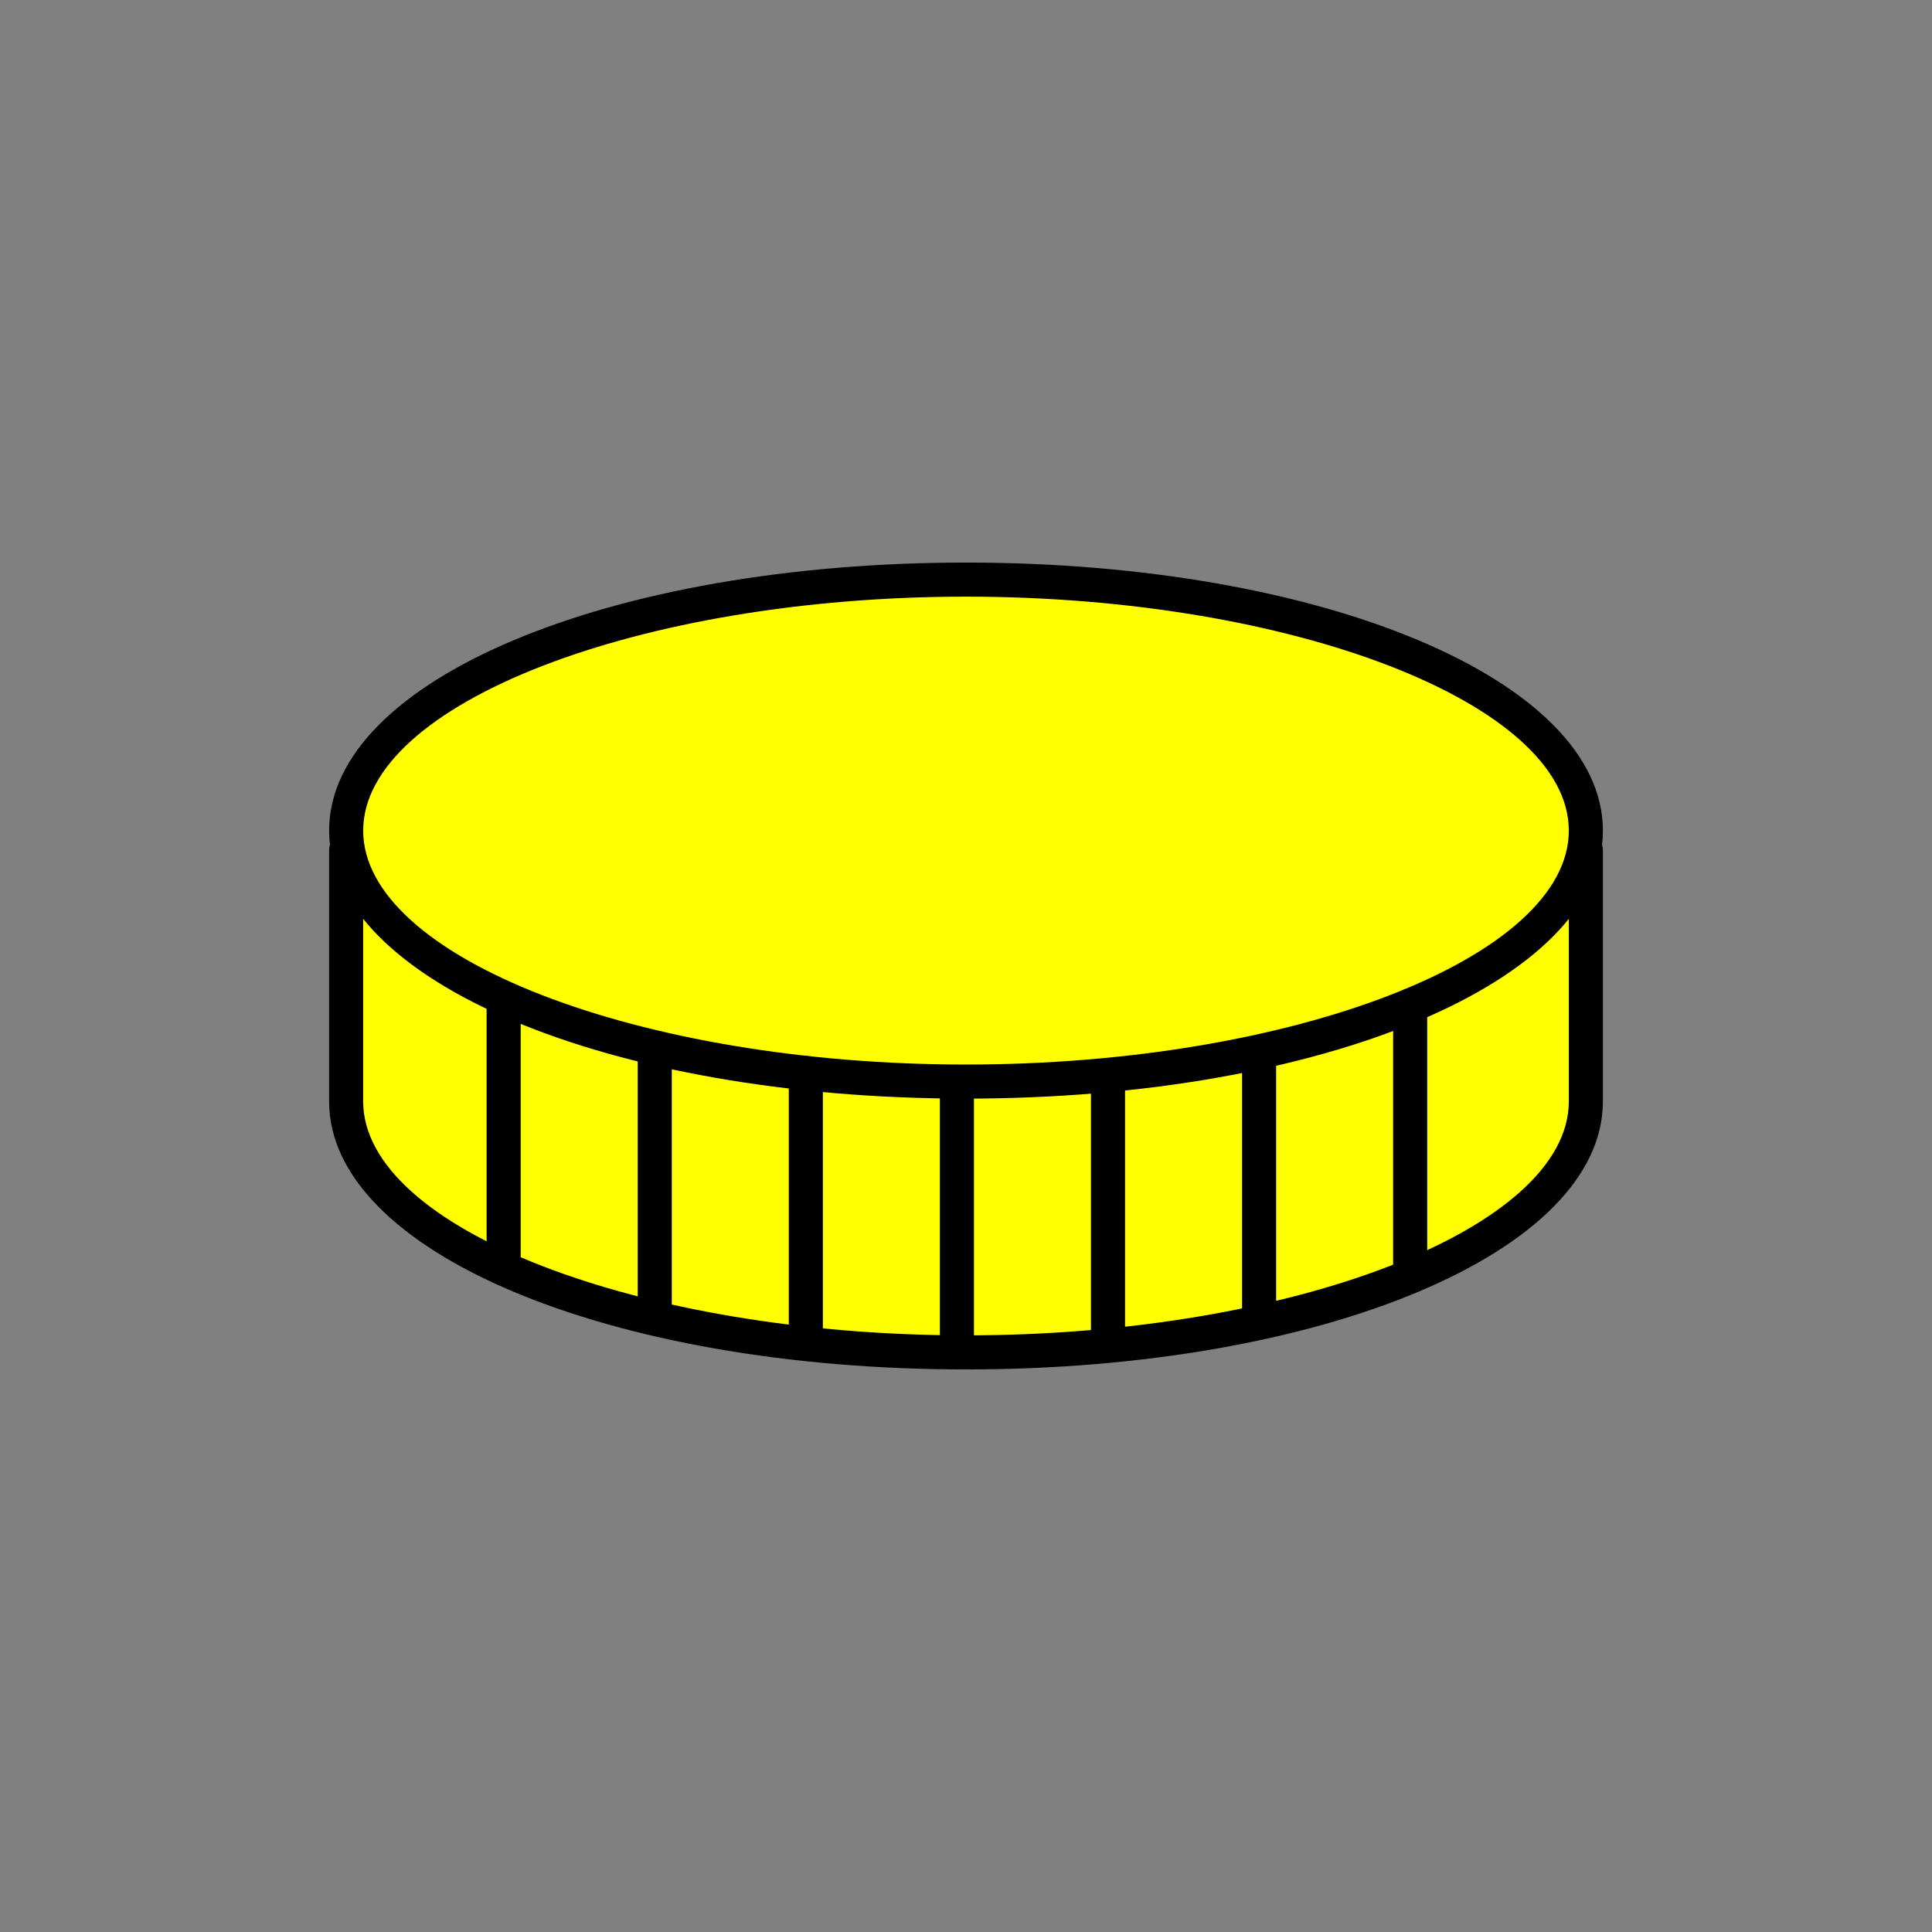 <?xml version="1.0" encoding="utf-8"?>
<!-- Generator: Adobe Illustrator 16.0.0, SVG Export Plug-In . SVG Version: 6.00 Build 0)  -->
<!DOCTYPE svg PUBLIC "-//W3C//DTD SVG 1.1//EN" "http://www.w3.org/Graphics/SVG/1.1/DTD/svg11.dtd">
<svg version="1.1" xmlns="http://www.w3.org/2000/svg" xmlns:xlink="http://www.w3.org/1999/xlink" x="0px" y="0px"
	 width="453.543px" height="453.543px" viewBox="0 0 453.543 453.543" enable-background="new 0 0 453.543 453.543"
	 xml:space="preserve">
<rect x="0" y="0" width="453.543" height="453.543" fill="#808080" stroke="none"/>
<g id="kvadrat">
</g>
<g id="bg" display="none">
	<rect x="-322.723" y="-6867.931" display="inline" width="15266.867" height="13678.951"/>
</g>
<g id="barvno" display="none">
	<g display="inline">
		<g>
			
				<path fill="#FFCF00" stroke="#000000" stroke-width="8" stroke-linecap="round" stroke-linejoin="round" stroke-miterlimit="10" d="
				M372.285,199.639c0,0,0,26.377,0,58.923c0,32.534-65.15,58.915-145.514,58.915c-80.361,0-145.513-26.381-145.513-58.915
				c0-32.546,0-58.923,0-58.923"/>
			
				<path fill="#FFCF00" stroke="#000000" stroke-width="8" stroke-linecap="round" stroke-linejoin="round" stroke-miterlimit="10" d="
				M372.285,194.988c0,32.535-65.15,58.914-145.514,58.914c-80.361,0-145.513-26.379-145.513-58.914
				c0-32.546,65.151-58.922,145.513-58.922C307.135,136.066,372.285,162.442,372.285,194.988z"/>
			
				<line fill="none" stroke="#000000" stroke-width="8" stroke-linecap="round" stroke-linejoin="round" stroke-miterlimit="10" x1="118.235" y1="236.024" x2="118.235" y2="297.8"/>
			
				<line fill="none" stroke="#000000" stroke-width="8" stroke-linecap="round" stroke-linejoin="round" stroke-miterlimit="10" x1="153.703" y1="245.945" x2="153.703" y2="308.738"/>
			
				<line fill="none" stroke="#000000" stroke-width="8" stroke-linecap="round" stroke-linejoin="round" stroke-miterlimit="10" x1="189.172" y1="251.915" x2="189.172" y2="313.798"/>
			
				<line fill="none" stroke="#000000" stroke-width="8" stroke-linecap="round" stroke-linejoin="round" stroke-miterlimit="10" x1="224.64" y1="255.294" x2="224.64" y2="314.295"/>
			
				<line fill="none" stroke="#000000" stroke-width="8" stroke-linecap="round" stroke-linejoin="round" stroke-miterlimit="10" x1="260.107" y1="253.902" x2="260.107" y2="314.791"/>
			
				<line fill="none" stroke="#000000" stroke-width="8" stroke-linecap="round" stroke-linejoin="round" stroke-miterlimit="10" x1="295.576" y1="248.576" x2="295.576" y2="308.738"/>
			
				<line fill="none" stroke="#000000" stroke-width="8" stroke-linecap="round" stroke-linejoin="round" stroke-miterlimit="10" x1="331.043" y1="236.024" x2="331.043" y2="299.078"/>
		</g>
	</g>
	<g id="rdeča7bela" display="inline">
	</g>
	
		<rect x="-833.008" y="-7287.939" display="inline" fill="none" stroke="#000000" stroke-miterlimit="10" width="16736" height="13952"/>
</g>
<g id="barvno_copy_2">
	<g>
		<g>
			<g>
				<path fill="#FFFF00" d="M372.285,199.639c0,0,0,26.377,0,58.923c0,32.534-65.15,58.915-145.514,58.915
					c-80.361,0-145.513-26.381-145.513-58.915c0-32.546,0-58.923,0-58.923"/>
				<path d="M226.771,321.477c-83.839,0-149.513-27.636-149.513-62.915v-58.923c0-2.209,1.791-4,4-4s4,1.791,4,4v58.923
					c0,29.767,64.805,54.915,141.513,54.915c76.708,0,141.514-25.148,141.514-54.915v-58.923c0-2.209,1.791-4,4-4s4,1.791,4,4
					v58.923C376.285,293.841,310.61,321.477,226.771,321.477z"/>
			</g>
			<g>
				<path fill="#FFFF00" d="M372.285,194.988c0,32.535-65.15,58.914-145.514,58.914c-80.361,0-145.513-26.379-145.513-58.914
					c0-32.546,65.151-58.922,145.513-58.922C307.135,136.066,372.285,162.442,372.285,194.988z"/>
				<path d="M226.771,257.902c-83.839,0-149.513-27.635-149.513-62.914c0-35.283,65.674-62.922,149.513-62.922
					c83.839,0,149.514,27.639,149.514,62.922C376.285,230.268,310.61,257.902,226.771,257.902z M226.771,140.066
					c-76.708,0-141.513,25.151-141.513,54.922c0,29.767,64.805,54.914,141.513,54.914c76.708,0,141.514-25.147,141.514-54.914
					C368.285,165.218,303.479,140.066,226.771,140.066z"/>
			</g>
			<path d="M118.235,301.8c-2.209,0-4-1.791-4-4v-61.775c0-2.209,1.791-4,4-4s4,1.791,4,4V297.8
				C122.235,300.009,120.444,301.8,118.235,301.8z"/>
			<path d="M153.703,312.738c-2.209,0-4-1.791-4-4v-62.793c0-2.209,1.791-4,4-4s4,1.791,4,4v62.793
				C157.703,310.947,155.912,312.738,153.703,312.738z"/>
			<path d="M189.172,317.798c-2.209,0-4-1.791-4-4v-61.883c0-2.209,1.791-4,4-4s4,1.791,4,4v61.883
				C193.172,316.007,191.381,317.798,189.172,317.798z"/>
			<path d="M224.64,318.295c-2.209,0-4-1.791-4-4v-59.001c0-2.209,1.791-4,4-4s4,1.791,4,4v59.001
				C228.64,316.504,226.849,318.295,224.64,318.295z"/>
			<path d="M260.107,318.791c-2.209,0-4-1.791-4-4v-60.889c0-2.209,1.791-4,4-4s4,1.791,4,4v60.889
				C264.107,317,262.316,318.791,260.107,318.791z"/>
			<path d="M295.576,312.738c-2.209,0-4-1.791-4-4v-60.162c0-2.209,1.791-4,4-4s4,1.791,4,4v60.162
				C299.576,310.947,297.785,312.738,295.576,312.738z"/>
			<path d="M331.043,303.078c-2.209,0-4-1.791-4-4v-63.054c0-2.209,1.791-4,4-4s4,1.791,4,4v63.054
				C335.043,301.287,333.252,303.078,331.043,303.078z"/>
		</g>
	</g>
	<g id="rdeča7bela_copy_4">
	</g>
	<rect x="-833.008" y="-7287.939" fill="none" stroke="#000000" stroke-miterlimit="10" width="16736" height="13952"/>
</g>
<g id="sivinsko" display="none">
	<g display="inline">
		<g>
			<g>
				<path fill="#C7C7C7" d="M372.285,199.639c0,0,0,26.377,0,58.923c0,32.534-65.15,58.915-145.514,58.915
					c-80.361,0-145.513-26.381-145.513-58.915c0-32.546,0-58.923,0-58.923"/>
				<path d="M226.771,321.477c-83.839,0-149.513-27.636-149.513-62.915v-58.923c0-2.209,1.791-4,4-4s4,1.791,4,4v58.923
					c0,29.767,64.805,54.915,141.513,54.915c76.708,0,141.514-25.148,141.514-54.915v-58.923c0-2.209,1.791-4,4-4s4,1.791,4,4
					v58.923C376.285,293.841,310.61,321.477,226.771,321.477z"/>
			</g>
			<g>
				<path fill="#C7C7C7" d="M372.285,194.988c0,32.535-65.15,58.914-145.514,58.914c-80.361,0-145.513-26.379-145.513-58.914
					c0-32.546,65.151-58.922,145.513-58.922C307.135,136.066,372.285,162.442,372.285,194.988z"/>
				<path d="M226.771,257.902c-83.839,0-149.513-27.635-149.513-62.914c0-35.283,65.674-62.922,149.513-62.922
					c83.839,0,149.514,27.639,149.514,62.922C376.285,230.268,310.61,257.902,226.771,257.902z M226.771,140.066
					c-76.708,0-141.513,25.151-141.513,54.922c0,29.767,64.805,54.914,141.513,54.914c76.708,0,141.514-25.147,141.514-54.914
					C368.285,165.218,303.479,140.066,226.771,140.066z"/>
			</g>
			<path d="M118.235,301.8c-2.209,0-4-1.791-4-4v-61.775c0-2.209,1.791-4,4-4s4,1.791,4,4V297.8
				C122.235,300.009,120.444,301.8,118.235,301.8z"/>
			<path d="M153.703,312.738c-2.209,0-4-1.791-4-4v-62.793c0-2.209,1.791-4,4-4s4,1.791,4,4v62.793
				C157.703,310.947,155.912,312.738,153.703,312.738z"/>
			<path d="M189.172,317.798c-2.209,0-4-1.791-4-4v-61.883c0-2.209,1.791-4,4-4s4,1.791,4,4v61.883
				C193.172,316.007,191.381,317.798,189.172,317.798z"/>
			<path d="M224.64,318.295c-2.209,0-4-1.791-4-4v-59.001c0-2.209,1.791-4,4-4s4,1.791,4,4v59.001
				C228.64,316.504,226.849,318.295,224.64,318.295z"/>
			<path d="M260.107,318.791c-2.209,0-4-1.791-4-4v-60.889c0-2.209,1.791-4,4-4s4,1.791,4,4v60.889
				C264.107,317,262.316,318.791,260.107,318.791z"/>
			<path d="M295.576,312.738c-2.209,0-4-1.791-4-4v-60.162c0-2.209,1.791-4,4-4s4,1.791,4,4v60.162
				C299.576,310.947,297.785,312.738,295.576,312.738z"/>
			<path d="M331.043,303.078c-2.209,0-4-1.791-4-4v-63.054c0-2.209,1.791-4,4-4s4,1.791,4,4v63.054
				C335.043,301.287,333.252,303.078,331.043,303.078z"/>
		</g>
	</g>
	<g id="rdeča7bela_copy_3" display="inline">
	</g>
	<path display="inline" d="M15903.492,6664.561h-16737v-13953h16737V6664.561z M-833.008,6663.561h16736l-0.5-13951h-16735.5
		l0.5,13951H-833.008z"/>
</g>
<g id="linijsko" display="none">
	<g display="inline">
		<g>
			<path fill="none" stroke="#000000" stroke-width="8" stroke-linecap="round" stroke-linejoin="round" stroke-miterlimit="10" d="
				M372.285,199.639c0,0,0,26.377,0,58.923c0,32.534-65.15,58.915-145.514,58.915c-80.361,0-145.513-26.381-145.513-58.915
				c0-32.546,0-58.923,0-58.923"/>
			<path fill="none" stroke="#000000" stroke-width="8" stroke-linecap="round" stroke-linejoin="round" stroke-miterlimit="10" d="
				M372.285,194.988c0,32.535-65.15,58.914-145.514,58.914c-80.361,0-145.513-26.379-145.513-58.914
				c0-32.546,65.151-58.922,145.513-58.922C307.135,136.066,372.285,162.442,372.285,194.988z"/>
			
				<line fill="none" stroke="#000000" stroke-width="8" stroke-linecap="round" stroke-linejoin="round" stroke-miterlimit="10" x1="118.235" y1="236.024" x2="118.235" y2="297.8"/>
			
				<line fill="none" stroke="#000000" stroke-width="8" stroke-linecap="round" stroke-linejoin="round" stroke-miterlimit="10" x1="153.703" y1="245.945" x2="153.703" y2="308.738"/>
			
				<line fill="none" stroke="#000000" stroke-width="8" stroke-linecap="round" stroke-linejoin="round" stroke-miterlimit="10" x1="189.172" y1="251.915" x2="189.172" y2="313.798"/>
			
				<line fill="none" stroke="#000000" stroke-width="8" stroke-linecap="round" stroke-linejoin="round" stroke-miterlimit="10" x1="224.64" y1="255.294" x2="224.64" y2="314.295"/>
			
				<line fill="none" stroke="#000000" stroke-width="8" stroke-linecap="round" stroke-linejoin="round" stroke-miterlimit="10" x1="260.107" y1="253.902" x2="260.107" y2="314.791"/>
			
				<line fill="none" stroke="#000000" stroke-width="8" stroke-linecap="round" stroke-linejoin="round" stroke-miterlimit="10" x1="295.576" y1="248.576" x2="295.576" y2="308.738"/>
			
				<line fill="none" stroke="#000000" stroke-width="8" stroke-linecap="round" stroke-linejoin="round" stroke-miterlimit="10" x1="331.043" y1="236.024" x2="331.043" y2="299.078"/>
		</g>
	</g>
	<g id="rdeča7bela_copy" display="inline">
	</g>
</g>
<g id="pivot">
	<circle fill="none" cx="221.33" cy="312.945" r="14.133"/>
</g>
</svg>
